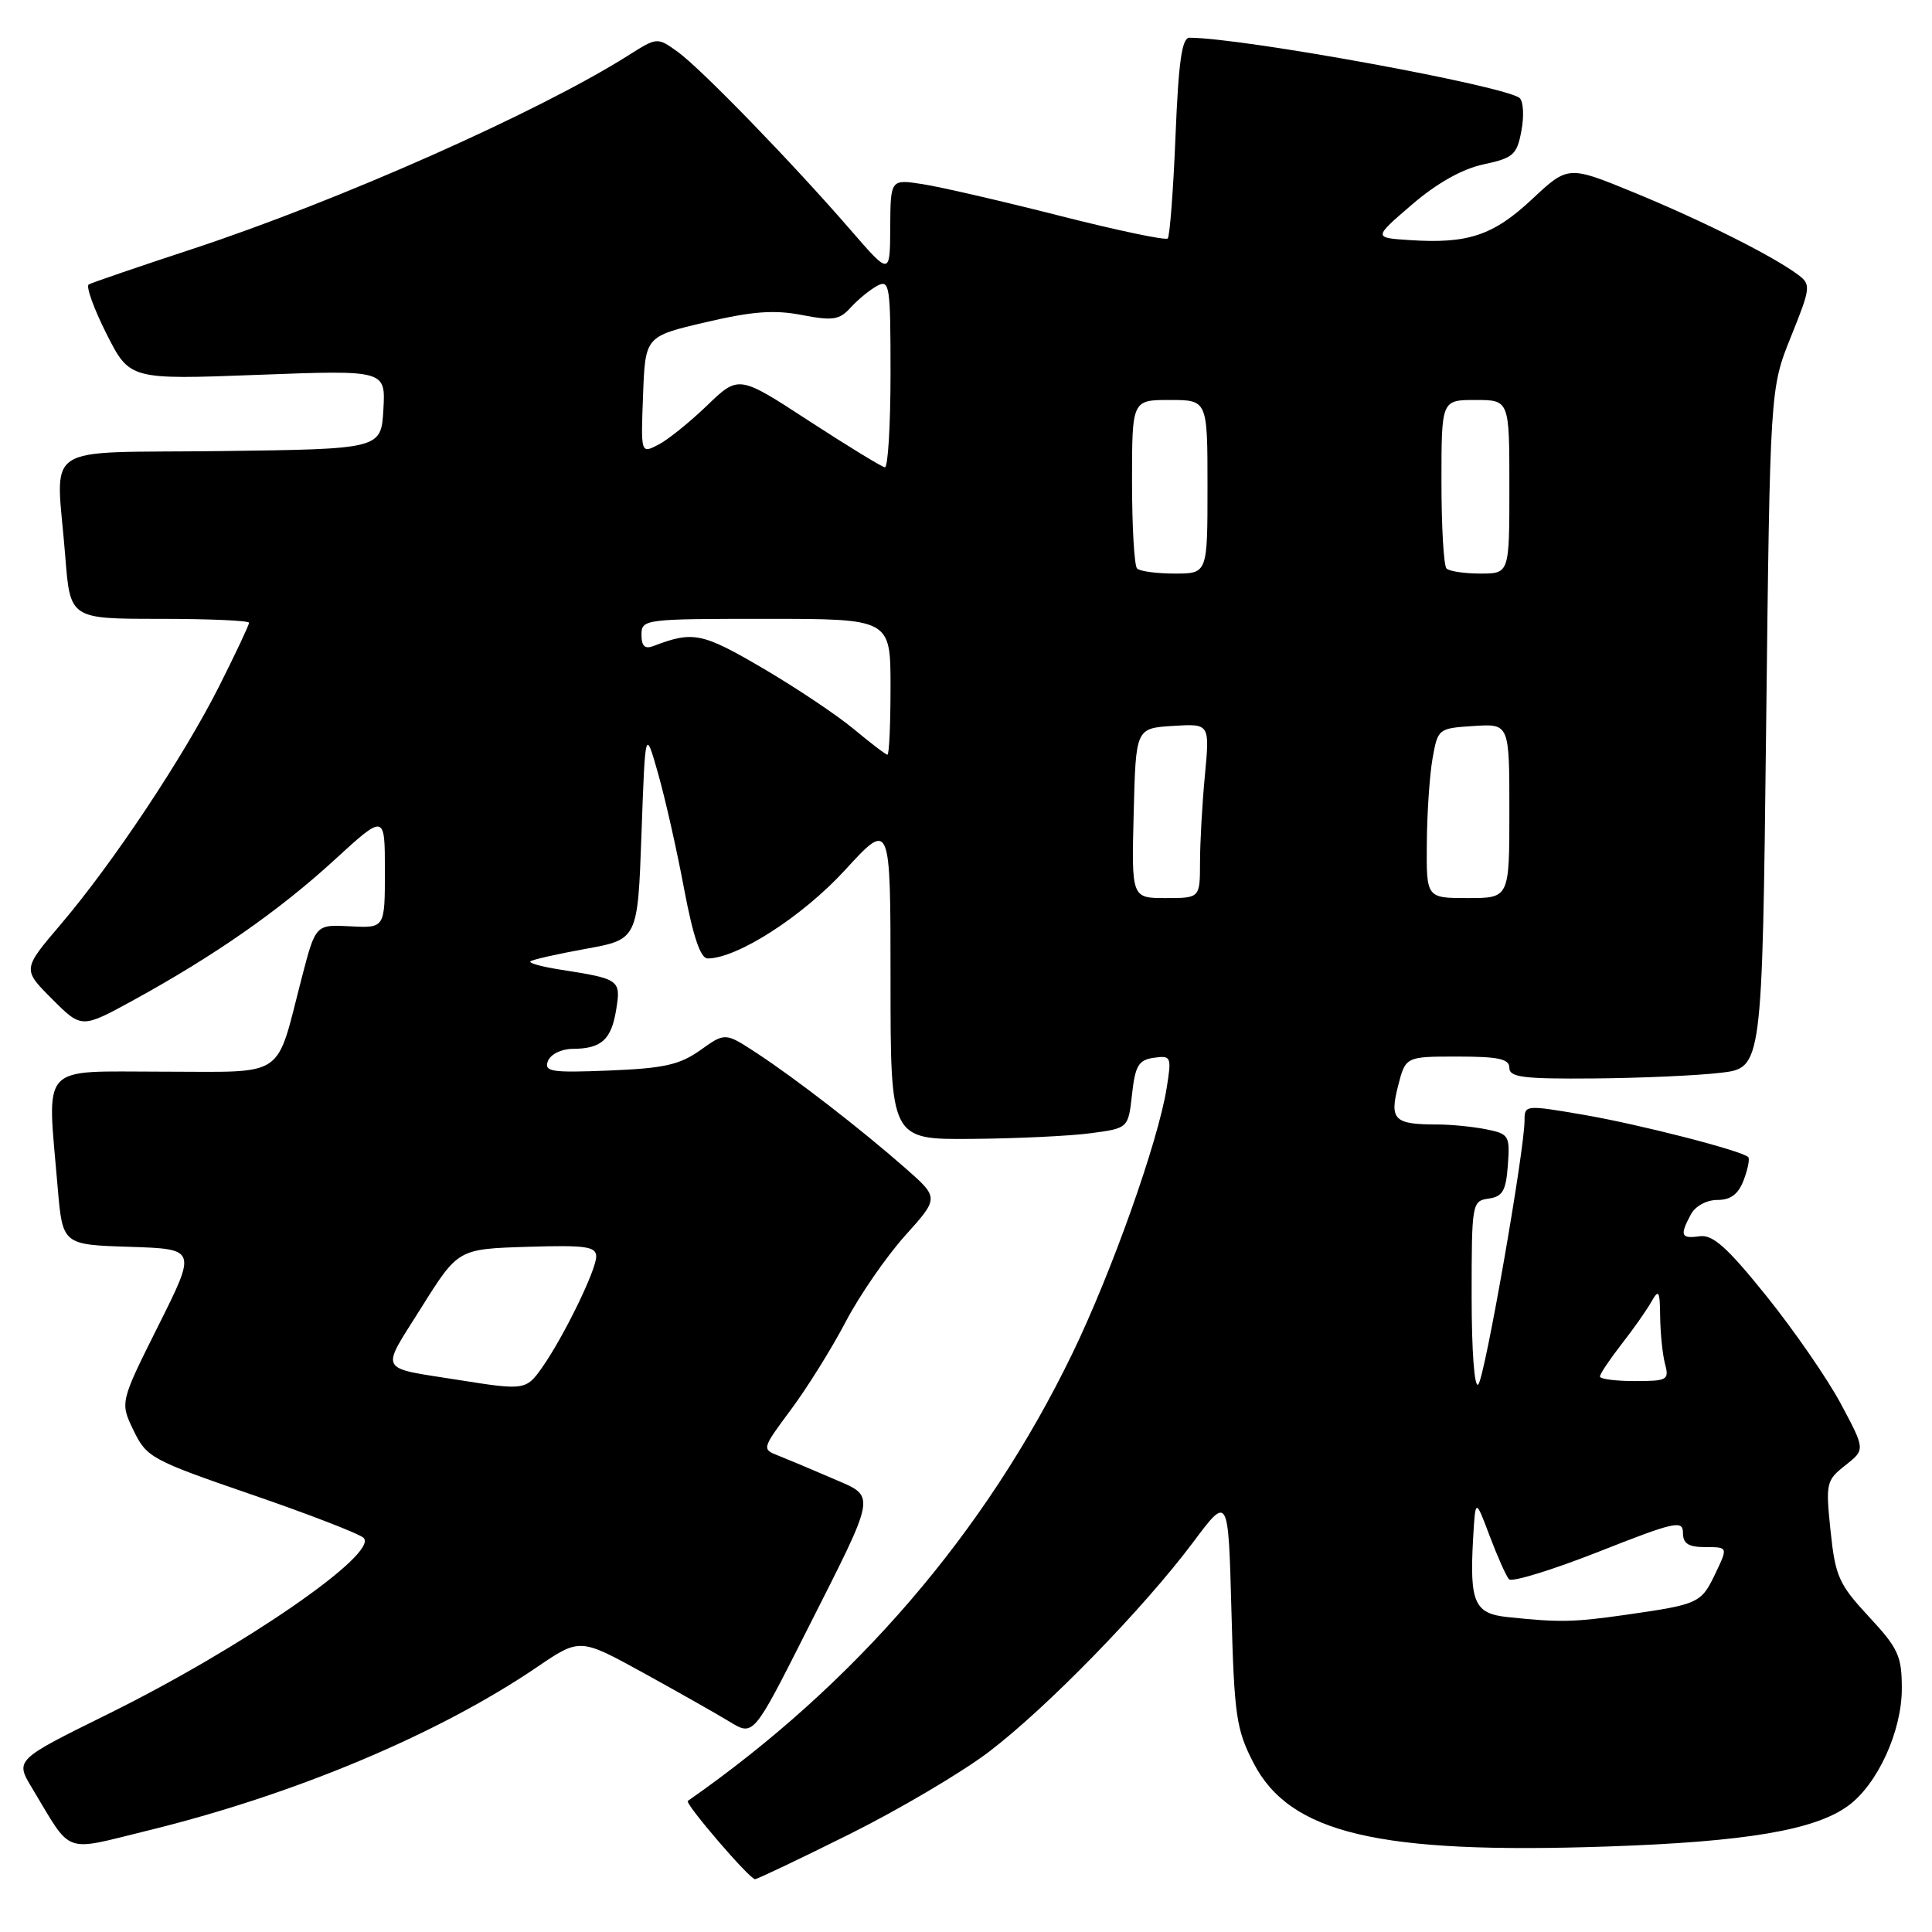 <?xml version="1.0" encoding="UTF-8" standalone="no"?>
<!DOCTYPE svg PUBLIC "-//W3C//DTD SVG 1.1//EN" "http://www.w3.org/Graphics/SVG/1.1/DTD/svg11.dtd" >
<svg xmlns="http://www.w3.org/2000/svg" xmlns:xlink="http://www.w3.org/1999/xlink" version="1.1" viewBox="0 0 256 256">
 <g >
 <path fill="currentColor"
d=" M 112.54 243.05 C 119.12 239.77 127.44 234.86 131.03 232.13 C 138.69 226.31 151.56 213.10 158.13 204.31 C 162.76 198.12 162.76 198.12 163.17 213.42 C 163.54 227.32 163.81 229.16 166.08 233.57 C 170.90 242.94 182.60 245.71 213.00 244.67 C 231.32 244.05 240.47 242.50 244.87 239.29 C 248.77 236.46 252.00 229.42 252.00 223.75 C 252.00 219.42 251.54 218.42 247.63 214.21 C 243.66 209.93 243.19 208.89 242.56 202.87 C 241.90 196.52 241.98 196.16 244.51 194.17 C 247.16 192.08 247.16 192.08 243.96 186.08 C 242.20 182.77 237.76 176.34 234.10 171.78 C 228.87 165.28 226.97 163.57 225.22 163.81 C 222.73 164.16 222.55 163.72 224.04 160.93 C 224.63 159.82 226.12 159.00 227.56 159.00 C 229.33 159.00 230.34 158.24 231.05 156.36 C 231.60 154.91 231.87 153.54 231.65 153.32 C 230.80 152.47 217.14 148.96 209.74 147.70 C 202.16 146.40 202.00 146.41 202.01 148.43 C 202.02 152.40 196.75 182.51 195.88 183.45 C 195.37 184.00 195.00 179.08 195.00 171.77 C 195.00 159.43 195.05 159.13 197.25 158.82 C 199.11 158.56 199.55 157.78 199.80 154.39 C 200.09 150.48 199.94 150.24 196.93 149.64 C 195.18 149.29 192.27 149.00 190.46 149.00 C 184.74 149.00 184.11 148.39 185.24 143.94 C 186.24 140.00 186.24 140.00 193.12 140.00 C 198.57 140.00 200.00 140.31 200.00 141.50 C 200.00 142.75 201.87 142.98 211.25 142.90 C 217.44 142.85 224.97 142.51 228.00 142.15 C 233.50 141.50 233.50 141.50 234.02 96.50 C 234.54 51.50 234.54 51.50 237.30 44.64 C 239.93 38.12 239.98 37.70 238.28 36.43 C 235.04 33.98 225.63 29.26 216.64 25.56 C 207.79 21.92 207.79 21.92 203.01 26.39 C 197.86 31.21 194.51 32.33 186.74 31.81 C 181.98 31.50 181.98 31.50 187.09 27.11 C 190.41 24.26 193.74 22.39 196.57 21.78 C 200.52 20.94 201.00 20.51 201.59 17.35 C 201.96 15.43 201.86 13.47 201.38 13.01 C 199.71 11.42 164.63 5.00 157.61 5.00 C 156.61 5.00 156.16 8.17 155.76 18.05 C 155.47 25.23 155.00 31.33 154.73 31.60 C 154.46 31.88 147.99 30.52 140.37 28.58 C 132.74 26.64 124.59 24.76 122.25 24.40 C 118.00 23.74 118.00 23.74 117.96 30.12 C 117.93 36.50 117.93 36.50 112.73 30.50 C 104.96 21.53 92.86 9.07 89.79 6.86 C 87.08 4.92 87.08 4.92 83.21 7.37 C 71.31 14.88 44.95 26.58 25.50 32.99 C 18.35 35.34 12.17 37.46 11.76 37.69 C 11.36 37.92 12.41 40.85 14.10 44.21 C 17.18 50.31 17.18 50.31 34.14 49.67 C 51.10 49.03 51.10 49.03 50.80 54.26 C 50.50 59.50 50.50 59.50 29.25 59.77 C 4.87 60.08 7.45 58.33 8.65 73.75 C 9.30 82.00 9.30 82.00 21.15 82.00 C 27.67 82.00 33.00 82.23 33.00 82.52 C 33.00 82.81 31.24 86.55 29.09 90.83 C 24.36 100.23 14.98 114.34 8.06 122.47 C 2.97 128.44 2.97 128.44 6.89 132.36 C 10.81 136.29 10.81 136.29 17.66 132.54 C 28.37 126.67 36.98 120.67 44.28 113.98 C 51.00 107.82 51.00 107.82 51.00 115.40 C 51.00 122.98 51.00 122.98 46.41 122.74 C 41.82 122.50 41.82 122.50 40.00 129.50 C 36.45 143.16 38.17 142.00 21.52 142.00 C 5.03 142.00 6.24 140.67 7.64 157.31 C 8.29 164.93 8.29 164.93 17.17 165.21 C 26.06 165.50 26.06 165.50 20.98 175.66 C 15.90 185.82 15.90 185.82 17.70 189.55 C 19.43 193.12 20.06 193.47 33.35 198.04 C 40.97 200.66 47.64 203.24 48.18 203.78 C 50.24 205.84 32.08 218.35 14.25 227.15 C 2.00 233.20 2.00 233.20 4.25 236.93 C 9.63 245.87 8.21 245.34 19.50 242.58 C 38.93 237.83 58.00 229.83 71.11 220.93 C 76.83 217.04 76.83 217.04 85.17 221.62 C 89.75 224.14 94.92 227.07 96.67 228.13 C 99.83 230.06 99.83 230.06 106.79 216.28 C 116.32 197.42 116.15 198.43 110.32 195.90 C 107.67 194.75 104.47 193.41 103.21 192.91 C 100.92 192.02 100.92 192.02 104.82 186.76 C 106.97 183.87 110.23 178.64 112.06 175.14 C 113.90 171.63 117.44 166.51 119.92 163.74 C 124.44 158.72 124.44 158.72 119.97 154.79 C 114.05 149.59 105.49 142.97 100.30 139.56 C 96.09 136.80 96.09 136.80 92.80 139.15 C 90.07 141.09 87.99 141.56 80.74 141.85 C 73.04 142.16 72.06 142.01 72.60 140.60 C 72.95 139.70 74.37 138.99 75.86 138.98 C 79.69 138.96 81.00 137.79 81.65 133.77 C 82.29 129.83 82.13 129.71 74.18 128.47 C 71.81 128.10 70.05 127.62 70.28 127.39 C 70.50 127.16 73.80 126.42 77.59 125.73 C 84.50 124.48 84.50 124.48 85.00 110.49 C 85.50 96.50 85.50 96.50 87.20 102.50 C 88.14 105.80 89.69 112.66 90.64 117.75 C 91.83 124.06 92.82 127.00 93.76 127.00 C 97.68 127.00 106.34 121.43 111.96 115.30 C 118.00 108.71 118.00 108.71 118.00 129.86 C 118.00 151.00 118.00 151.00 128.75 150.91 C 134.66 150.86 141.75 150.53 144.50 150.16 C 149.50 149.50 149.50 149.50 150.00 145.00 C 150.42 141.19 150.87 140.45 152.89 140.16 C 155.18 139.84 155.26 140.00 154.59 144.16 C 153.47 151.25 147.28 168.66 142.05 179.44 C 130.56 203.11 113.31 223.17 91.14 238.63 C 90.69 238.95 99.32 249.00 100.04 249.00 C 100.34 249.00 105.97 246.32 112.54 243.05 Z  M 199.75 214.27 C 195.37 213.81 194.72 212.33 195.19 203.95 C 195.50 198.50 195.50 198.50 197.38 203.50 C 198.42 206.25 199.57 208.84 199.95 209.26 C 200.32 209.68 205.66 208.04 211.81 205.62 C 221.91 201.63 223.00 201.39 223.00 203.10 C 223.00 204.54 223.72 205.00 225.98 205.00 C 228.97 205.00 228.97 205.00 227.30 208.49 C 225.42 212.44 225.11 212.58 215.50 213.96 C 208.48 214.96 206.70 215.00 199.75 214.27 Z  M 61.00 182.89 C 49.89 181.12 50.36 182.00 55.85 173.23 C 60.70 165.50 60.70 165.50 69.85 165.21 C 77.62 164.97 79.00 165.16 79.00 166.50 C 79.00 168.30 74.66 177.20 71.80 181.25 C 69.73 184.19 69.43 184.23 61.00 182.89 Z  M 212.00 182.39 C 212.00 182.06 213.28 180.15 214.84 178.14 C 216.41 176.14 218.19 173.60 218.81 172.50 C 219.80 170.75 219.94 171.01 219.98 174.50 C 220.01 176.70 220.30 179.51 220.63 180.75 C 221.19 182.85 220.92 183.00 216.62 183.00 C 214.08 183.00 212.00 182.73 212.00 182.39 Z  M 150.22 107.75 C 150.50 96.50 150.50 96.50 155.40 96.19 C 160.30 95.88 160.30 95.88 159.66 102.69 C 159.30 106.44 159.01 111.64 159.01 114.25 C 159.00 119.00 159.00 119.00 154.47 119.00 C 149.93 119.00 149.93 119.00 150.22 107.75 Z  M 189.06 111.75 C 189.09 107.76 189.43 102.70 189.82 100.50 C 190.52 96.55 190.59 96.50 195.26 96.20 C 200.00 95.89 200.00 95.89 200.00 107.45 C 200.00 119.00 200.00 119.00 194.50 119.00 C 189.00 119.00 189.00 119.00 189.06 111.75 Z  M 113.16 96.63 C 110.94 94.78 105.49 91.13 101.05 88.53 C 93.05 83.84 91.83 83.59 86.59 85.60 C 85.45 86.04 85.00 85.62 85.00 84.11 C 85.00 82.05 85.39 82.00 101.50 82.00 C 118.00 82.00 118.00 82.00 118.00 91.00 C 118.00 95.95 117.82 100.00 117.59 100.00 C 117.37 100.00 115.38 98.48 113.16 96.63 Z  M 150.67 75.33 C 150.30 74.97 150.00 69.79 150.00 63.83 C 150.00 53.00 150.00 53.00 155.00 53.00 C 160.00 53.00 160.00 53.00 160.00 64.50 C 160.00 76.00 160.00 76.00 155.67 76.00 C 153.28 76.00 151.03 75.70 150.67 75.33 Z  M 191.67 75.33 C 191.30 74.97 191.00 69.79 191.00 63.83 C 191.00 53.00 191.00 53.00 195.50 53.00 C 200.00 53.00 200.00 53.00 200.00 64.50 C 200.00 76.00 200.00 76.00 196.17 76.00 C 194.06 76.00 192.03 75.70 191.67 75.33 Z  M 107.19 55.77 C 97.88 49.70 97.88 49.70 93.69 53.73 C 91.39 55.95 88.47 58.30 87.21 58.94 C 84.91 60.12 84.91 60.12 85.21 52.34 C 85.50 44.57 85.50 44.57 93.50 42.70 C 99.67 41.25 102.59 41.03 106.25 41.74 C 110.37 42.53 111.23 42.40 112.74 40.73 C 113.70 39.68 115.27 38.39 116.24 37.87 C 117.88 37.00 118.00 37.81 118.00 49.46 C 118.00 56.36 117.66 61.96 117.25 61.92 C 116.84 61.87 112.31 59.10 107.19 55.77 Z "/>
</g>
</svg>